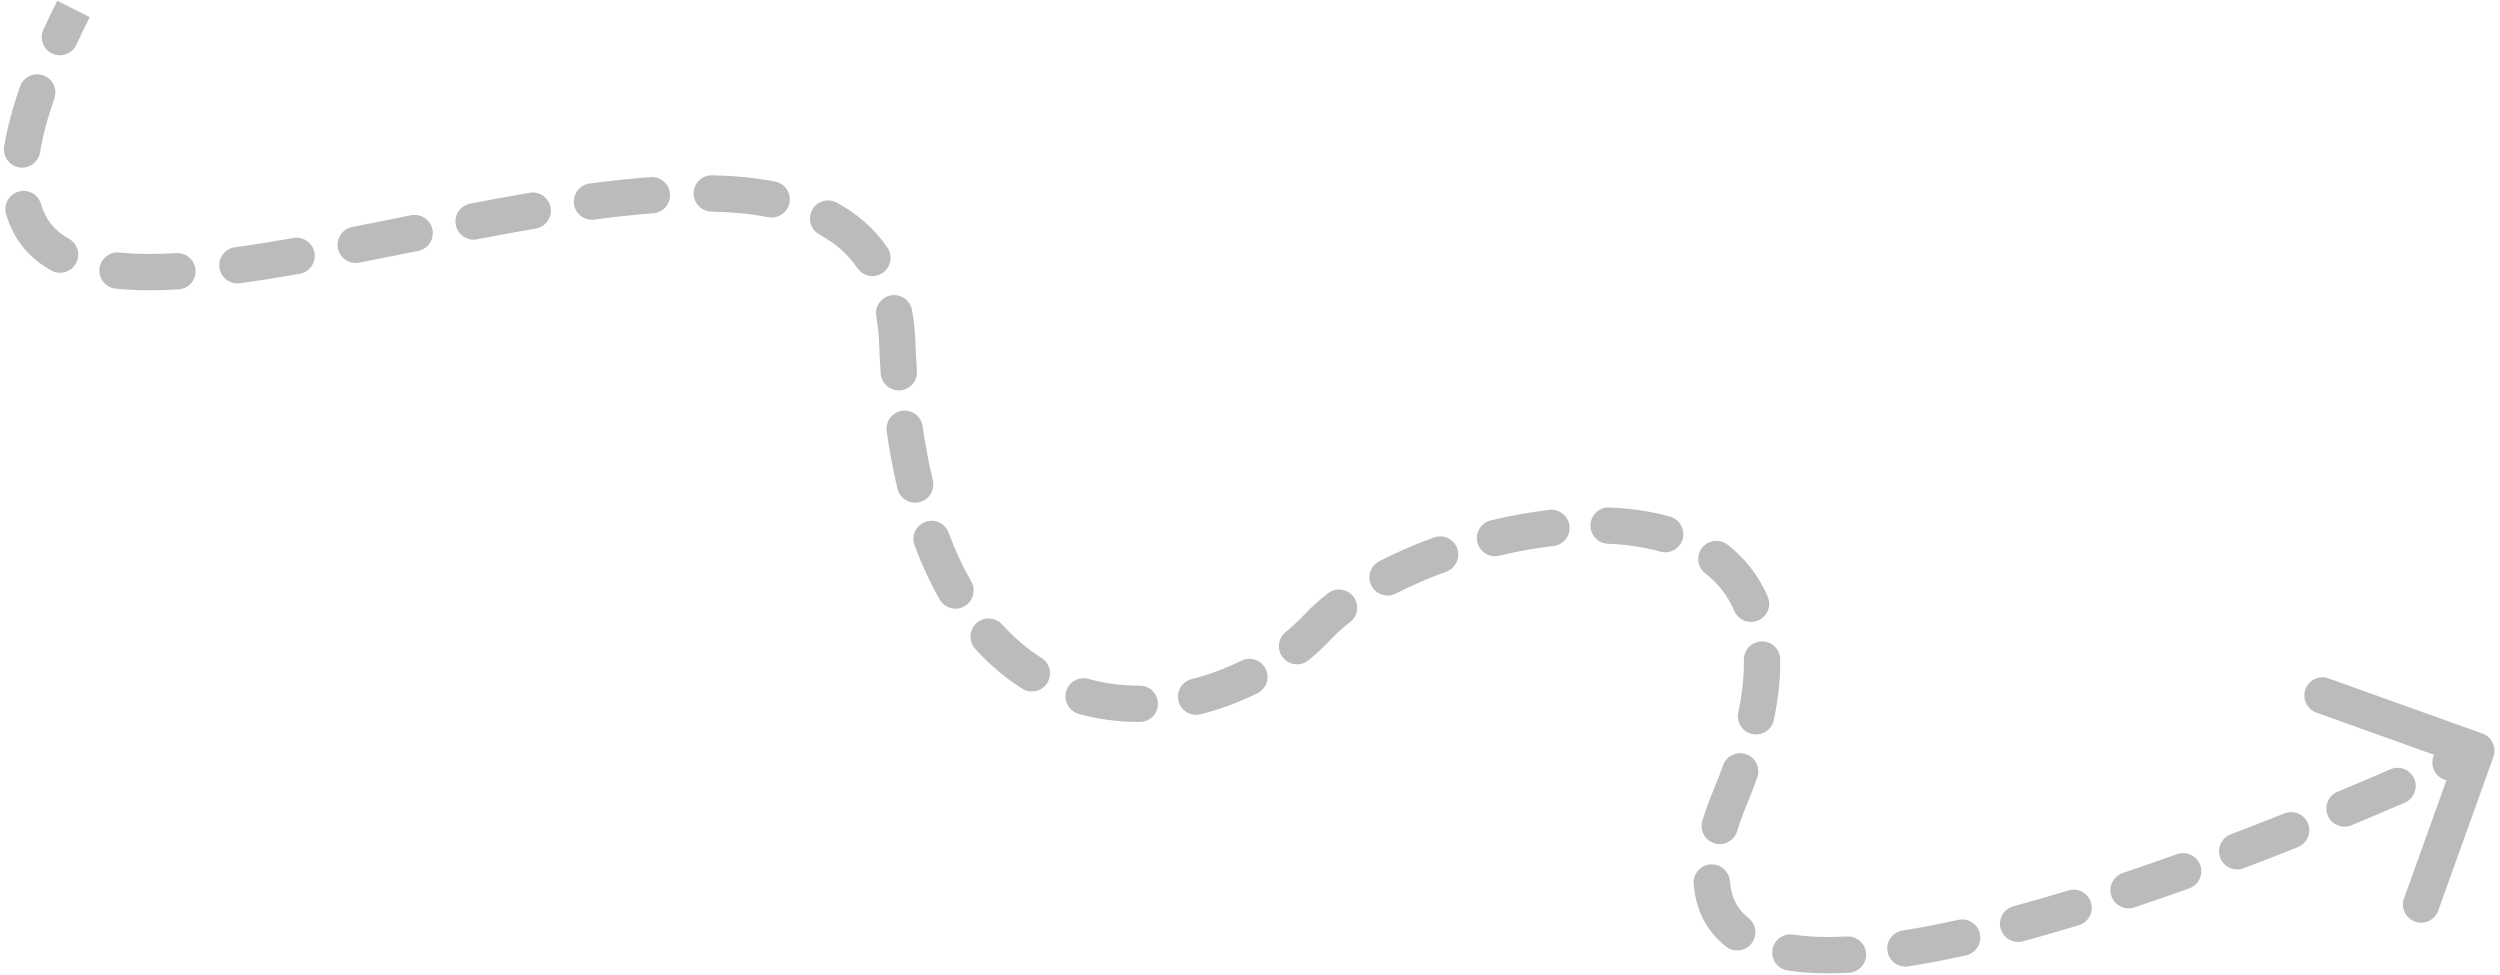 <svg width="413" height="161" viewBox="0 0 413 161" fill="none" xmlns="http://www.w3.org/2000/svg">
<path d="M148.237 56.76L149.736 56.705L148.237 56.76ZM217.704 103.544L216.609 102.518L217.704 103.544ZM285.752 131.898L284.367 131.324L285.752 131.898ZM410.503 124.516C410.782 123.737 410.377 122.878 409.597 122.598L396.89 118.04C396.11 117.76 395.251 118.165 394.972 118.945C394.692 119.725 395.097 120.584 395.877 120.864L407.172 124.915L403.121 136.211C402.841 136.99 403.246 137.849 404.026 138.129C404.806 138.409 405.665 138.003 405.944 137.224L410.503 124.516ZM8.533 5.503C8.187 6.255 8.516 7.146 9.269 7.492C10.021 7.839 10.912 7.51 11.258 6.757L8.533 5.503ZM7.567 15.773C7.841 14.991 7.429 14.135 6.648 13.861C5.866 13.587 5.01 13.998 4.736 14.78L7.567 15.773ZM2.171 24.45C2.039 25.268 2.595 26.038 3.413 26.17C4.23 26.302 5 25.746 5.132 24.928L2.171 24.45ZM5.333 34.122C5.104 33.326 4.273 32.866 3.477 33.095C2.68 33.324 2.221 34.155 2.45 34.951L5.333 34.122ZM9.191 43.373C9.915 43.776 10.828 43.516 11.231 42.792C11.634 42.068 11.374 41.155 10.651 40.752L9.191 43.373ZM19.569 43.209C18.744 43.125 18.008 43.725 17.924 44.549C17.839 45.373 18.439 46.11 19.263 46.194L19.569 43.209ZM29.396 46.312C30.224 46.265 30.855 45.556 30.808 44.728C30.76 43.901 30.05 43.27 29.224 43.318L29.396 46.312ZM39.021 42.33C38.2 42.441 37.625 43.197 37.736 44.018C37.847 44.839 38.603 45.414 39.424 45.303L39.021 42.33ZM49.256 43.751C50.072 43.608 50.617 42.83 50.474 42.014C50.33 41.198 49.552 40.653 48.736 40.797L49.256 43.751ZM58.477 38.972C57.664 39.132 57.134 39.92 57.294 40.733C57.453 41.546 58.241 42.076 59.054 41.917L58.477 38.972ZM68.798 39.977C69.61 39.814 70.137 39.023 69.974 38.211C69.811 37.399 69.021 36.872 68.209 37.035L68.798 39.977ZM77.957 35.112C77.143 35.268 76.61 36.054 76.767 36.868C76.923 37.682 77.709 38.214 78.523 38.058L77.957 35.112ZM88.257 36.281C89.074 36.141 89.623 35.366 89.483 34.55C89.344 33.733 88.569 33.184 87.752 33.324L88.257 36.281ZM97.594 31.811C96.773 31.921 96.197 32.675 96.306 33.496C96.416 34.318 97.171 34.894 97.992 34.785L97.594 31.811ZM107.801 33.745C108.627 33.684 109.248 32.965 109.187 32.139C109.126 31.313 108.407 30.693 107.581 30.753L107.801 33.745ZM117.624 30.458C116.796 30.439 116.109 31.095 116.09 31.923C116.071 32.752 116.727 33.438 117.555 33.457L117.624 30.458ZM127.191 34.407C128.004 34.564 128.791 34.032 128.948 33.218C129.105 32.405 128.572 31.619 127.759 31.462L127.191 34.407ZM137.524 34.795C136.796 34.401 135.885 34.671 135.491 35.399C135.096 36.128 135.366 37.038 136.095 37.433L137.524 34.795ZM142.888 43.451C143.355 44.136 144.288 44.312 144.973 43.845C145.657 43.377 145.833 42.444 145.366 41.76L142.888 43.451ZM149.189 51.484C149.041 50.669 148.261 50.128 147.446 50.275C146.631 50.423 146.089 51.203 146.237 52.018L149.189 51.484ZM146.987 61.598C147.043 62.425 147.759 63.049 148.585 62.993C149.412 62.936 150.036 62.221 149.98 61.394L146.987 61.598ZM150.936 70.622C150.819 69.802 150.06 69.232 149.24 69.349C148.419 69.465 147.849 70.225 147.966 71.045L150.936 70.622ZM149.722 80.386C149.915 81.192 150.724 81.689 151.53 81.497C152.335 81.304 152.833 80.495 152.64 79.689L149.722 80.386ZM155.299 88.513C155.01 87.737 154.146 87.342 153.37 87.632C152.593 87.921 152.199 88.785 152.488 89.561L155.299 88.513ZM156.54 98.293C156.951 99.013 157.868 99.262 158.587 98.85C159.306 98.439 159.555 97.522 159.144 96.803L156.54 98.293ZM164.434 104.166C163.877 103.552 162.929 103.505 162.315 104.062C161.701 104.618 161.654 105.566 162.211 106.18L164.434 104.166ZM169.658 112.498C170.357 112.942 171.284 112.735 171.728 112.035C172.172 111.336 171.965 110.409 171.265 109.965L169.658 112.498ZM179.414 113.594C178.616 113.371 177.788 113.837 177.566 114.635C177.343 115.433 177.809 116.26 178.607 116.483L179.414 113.594ZM188.299 117.769C189.128 117.766 189.797 117.092 189.795 116.264C189.792 115.435 189.118 114.766 188.29 114.769L188.299 117.769ZM197.234 113.631C196.43 113.831 195.94 114.645 196.141 115.449C196.341 116.253 197.155 116.742 197.959 116.542L197.234 113.631ZM207.064 113.175C207.806 112.805 208.107 111.904 207.737 111.163C207.367 110.421 206.467 110.12 205.725 110.49L207.064 113.175ZM213.322 105.588C212.682 106.114 212.59 107.059 213.116 107.699C213.642 108.339 214.587 108.431 215.227 107.905L213.322 105.588ZM222.126 101.579C222.781 101.071 222.9 100.129 222.392 99.474C221.884 98.82 220.942 98.701 220.287 99.209L222.126 101.579ZM228.543 94.046C227.807 94.424 227.516 95.329 227.895 96.066C228.273 96.802 229.177 97.093 229.914 96.714L228.543 94.046ZM238.422 93.024C239.201 92.741 239.602 91.881 239.319 91.102C239.036 90.323 238.175 89.922 237.397 90.205L238.422 93.024ZM246.625 87.426C245.82 87.62 245.324 88.43 245.518 89.235C245.712 90.041 246.522 90.536 247.328 90.342L246.625 87.426ZM256.466 88.706C257.289 88.611 257.879 87.867 257.784 87.044C257.69 86.221 256.946 85.63 256.123 85.725L256.466 88.706ZM265.809 85.332C264.982 85.298 264.283 85.941 264.248 86.768C264.214 87.596 264.857 88.295 265.684 88.329L265.809 85.332ZM274.676 89.681C275.473 89.906 276.302 89.443 276.527 88.645C276.753 87.848 276.289 87.019 275.492 86.794L274.676 89.681ZM284.466 91.165C283.811 90.658 282.869 90.776 282.361 91.431C281.853 92.085 281.972 93.028 282.627 93.536L284.466 91.165ZM287.888 100.334C288.215 101.095 289.097 101.448 289.858 101.121C290.619 100.795 290.972 99.913 290.646 99.152L287.888 100.334ZM292.589 108.936C292.575 108.107 291.892 107.447 291.063 107.462C290.235 107.476 289.575 108.16 289.59 108.988L292.589 108.936ZM288.632 118.024C288.461 118.835 288.98 119.63 289.791 119.801C290.602 119.971 291.397 119.452 291.568 118.642L288.632 118.024ZM288.89 127.939C289.169 127.159 288.762 126.301 287.982 126.022C287.202 125.743 286.344 126.149 286.065 126.929L288.89 127.939ZM282.666 136.008C282.423 136.8 282.868 137.639 283.66 137.882C284.452 138.125 285.291 137.68 285.534 136.888L282.666 136.008ZM284.279 145.674C284.213 144.849 283.49 144.233 282.664 144.299C281.838 144.365 281.222 145.088 281.288 145.914L284.279 145.674ZM286.067 155.194C286.719 155.704 287.662 155.588 288.172 154.936C288.682 154.283 288.567 153.34 287.914 152.83L286.067 155.194ZM295.997 155.876C295.178 155.751 294.413 156.314 294.289 157.133C294.165 157.953 294.728 158.717 295.547 158.842L295.997 155.876ZM305.36 159.206C306.187 159.164 306.824 158.459 306.782 157.631C306.739 156.804 306.035 156.168 305.207 156.21L305.36 159.206ZM314.544 155.202C313.726 155.33 313.166 156.096 313.293 156.915C313.42 157.734 314.187 158.294 315.006 158.166L314.544 155.202ZM324.47 156.359C325.279 156.18 325.789 155.379 325.609 154.57C325.43 153.761 324.629 153.251 323.82 153.431L324.47 156.359ZM333.006 151.163C332.206 151.379 331.732 152.202 331.948 153.002C332.163 153.802 332.986 154.275 333.786 154.06L333.006 151.163ZM342.999 151.406C343.791 151.164 344.237 150.326 343.995 149.533C343.753 148.741 342.915 148.295 342.122 148.537L342.999 151.406ZM351.168 145.638C350.382 145.901 349.958 146.751 350.221 147.537C350.484 148.322 351.334 148.746 352.119 148.483L351.168 145.638ZM361.161 145.345C361.941 145.065 362.346 144.206 362.067 143.427C361.787 142.647 360.928 142.242 360.148 142.521L361.161 145.345ZM369.05 139.231C368.276 139.525 367.887 140.391 368.181 141.166C368.475 141.94 369.341 142.329 370.116 142.035L369.05 139.231ZM379.048 138.556C379.818 138.249 380.193 137.376 379.886 136.607C379.579 135.837 378.707 135.462 377.937 135.769L379.048 138.556ZM386.739 132.181C385.975 132.499 385.613 133.377 385.931 134.142C386.249 134.907 387.128 135.269 387.892 134.95L386.739 132.181ZM396.679 131.217C397.439 130.888 397.788 130.005 397.458 129.245C397.129 128.485 396.246 128.135 395.486 128.465L396.679 131.217ZM404.205 124.605C403.45 124.947 403.116 125.835 403.457 126.59C403.799 127.345 404.688 127.68 405.442 127.338L404.205 124.605ZM10.798 0.798C9.985 2.42 9.231 3.987 8.533 5.503L11.258 6.757C11.941 5.274 12.681 3.737 13.48 2.143L10.798 0.798ZM4.736 14.78C3.485 18.348 2.637 21.562 2.171 24.45L5.132 24.928C5.564 22.254 6.36 19.215 7.567 15.773L4.736 14.78ZM2.45 34.951C3.555 38.796 5.908 41.544 9.191 43.373L10.651 40.752C8.015 39.283 6.205 37.156 5.333 34.122L2.45 34.951ZM19.263 46.194C22.355 46.51 25.761 46.523 29.396 46.312L29.224 43.318C25.693 43.521 22.456 43.505 19.569 43.209L19.263 46.194ZM39.424 45.303C42.594 44.874 45.884 44.345 49.256 43.751L48.736 40.797C45.391 41.385 42.142 41.908 39.021 42.33L39.424 45.303ZM59.054 41.917C62.266 41.288 65.525 40.632 68.798 39.977L68.209 37.035C64.932 37.691 61.681 38.346 58.477 38.972L59.054 41.917ZM78.523 38.058C81.787 37.431 85.04 36.83 88.257 36.281L87.752 33.324C84.509 33.877 81.234 34.482 77.957 35.112L78.523 38.058ZM97.992 34.785C101.35 34.336 104.63 33.979 107.801 33.745L107.581 30.753C104.339 30.992 100.998 31.356 97.594 31.811L97.992 34.785ZM117.555 33.457C121.005 33.536 124.233 33.837 127.191 34.407L127.759 31.462C124.6 30.852 121.2 30.54 117.624 30.458L117.555 33.457ZM136.095 37.433C138.868 38.936 141.154 40.911 142.888 43.451L145.366 41.76C143.334 38.784 140.671 36.501 137.524 34.795L136.095 37.433ZM146.237 52.018C146.505 53.499 146.675 55.096 146.738 56.815L149.736 56.705C149.668 54.857 149.484 53.118 149.189 51.484L146.237 52.018ZM146.738 56.815C146.798 58.448 146.881 60.042 146.987 61.598L149.98 61.394C149.876 59.87 149.795 58.308 149.736 56.705L146.738 56.815ZM147.966 71.045C148.437 74.361 149.026 77.472 149.722 80.386L152.64 79.689C151.967 76.872 151.395 73.853 150.936 70.622L147.966 71.045ZM152.488 89.561C153.687 92.777 155.045 95.681 156.54 98.293L159.144 96.803C157.736 94.343 156.445 91.588 155.299 88.513L152.488 89.561ZM162.211 106.18C164.53 108.74 167.032 110.832 169.658 112.498L171.265 109.965C168.873 108.447 166.577 106.531 164.434 104.166L162.211 106.18ZM178.607 116.483C181.807 117.376 185.067 117.779 188.299 117.769L188.29 114.769C185.313 114.778 182.329 114.407 179.414 113.594L178.607 116.483ZM197.959 116.542C201.139 115.75 204.204 114.601 207.064 113.175L205.725 110.49C203.054 111.823 200.194 112.894 197.234 113.631L197.959 116.542ZM215.227 107.905C216.509 106.851 217.705 105.736 218.798 104.57L216.609 102.518C215.609 103.585 214.509 104.612 213.322 105.588L215.227 107.905ZM218.798 104.57C219.736 103.569 220.852 102.567 222.126 101.579L220.287 99.209C218.911 100.276 217.674 101.383 216.609 102.518L218.798 104.57ZM229.914 96.714C232.54 95.366 235.407 94.121 238.422 93.024L237.397 90.205C234.273 91.341 231.289 92.635 228.543 94.046L229.914 96.714ZM247.328 90.342C250.358 89.612 253.431 89.055 256.466 88.706L256.123 85.725C252.958 86.089 249.765 86.669 246.625 87.426L247.328 90.342ZM265.684 88.329C268.887 88.463 271.919 88.901 274.676 89.681L275.492 86.794C272.469 85.939 269.2 85.474 265.809 85.332L265.684 88.329ZM282.627 93.536C284.886 95.288 286.684 97.527 287.888 100.334L290.646 99.152C289.233 95.857 287.109 93.217 284.466 91.165L282.627 93.536ZM289.59 108.988C289.636 111.665 289.338 114.668 288.632 118.024L291.568 118.642C292.312 115.102 292.641 111.873 292.589 108.936L289.59 108.988ZM286.065 126.929C285.558 128.347 284.993 129.811 284.367 131.324L287.138 132.472C287.783 130.916 288.366 129.406 288.89 127.939L286.065 126.929ZM284.367 131.324C283.687 132.965 283.121 134.525 282.666 136.008L285.534 136.888C285.958 135.507 286.49 134.036 287.138 132.472L284.367 131.324ZM281.288 145.914C281.61 149.93 283.28 153.015 286.067 155.194L287.914 152.83C285.832 151.203 284.538 148.91 284.279 145.674L281.288 145.914ZM295.547 158.842C298.499 159.29 301.805 159.387 305.36 159.206L305.207 156.21C301.79 156.384 298.696 156.285 295.997 155.876L295.547 158.842ZM315.006 158.166C318.053 157.692 321.222 157.081 324.47 156.359L323.82 153.431C320.623 154.141 317.519 154.739 314.544 155.202L315.006 158.166ZM333.786 154.06C336.829 153.241 339.91 152.35 342.999 151.406L342.122 148.537C339.061 149.472 336.013 150.353 333.006 151.163L333.786 154.06ZM352.119 148.483C355.161 147.465 358.185 146.413 361.161 145.345L360.148 142.521C357.19 143.583 354.187 144.628 351.168 145.638L352.119 148.483ZM370.116 142.035C373.193 140.866 376.182 139.699 379.048 138.556L377.937 135.769C375.085 136.907 372.111 138.068 369.05 139.231L370.116 142.035ZM387.892 134.95C391.098 133.616 394.05 132.357 396.679 131.217L395.486 128.465C392.869 129.599 389.93 130.852 386.739 132.181L387.892 134.95ZM405.442 127.338C406.812 126.718 407.883 126.225 408.612 125.888C408.976 125.719 409.255 125.589 409.444 125.501C409.538 125.457 409.609 125.424 409.657 125.401C409.681 125.39 409.7 125.381 409.712 125.375C409.718 125.373 409.723 125.37 409.726 125.369C409.728 125.368 409.729 125.368 409.73 125.367C409.73 125.367 409.73 125.367 409.731 125.367C409.731 125.367 409.731 125.367 409.731 125.367C409.731 125.366 409.731 125.366 409.731 125.366C409.731 125.366 409.731 125.366 409.091 124.01C408.451 122.653 408.451 122.653 408.451 122.653C408.451 122.653 408.451 122.653 408.451 122.653C408.451 122.653 408.451 122.653 408.45 122.653C408.45 122.654 408.45 122.654 408.45 122.654C408.449 122.654 408.448 122.655 408.447 122.655C408.444 122.657 408.44 122.659 408.434 122.661C408.422 122.667 408.405 122.675 408.382 122.686C408.335 122.708 408.265 122.74 408.173 122.784C407.988 122.87 407.712 122.999 407.352 123.166C406.63 123.5 405.567 123.988 404.205 124.605L405.442 127.338ZM148.237 56.76L151.235 56.65L148.237 56.76ZM217.704 103.544L215.515 101.492L217.704 103.544ZM285.752 131.898L282.981 130.75L285.752 131.898ZM411.915 125.023C412.474 123.463 411.663 121.746 410.104 121.186L384.689 112.07C383.13 111.51 381.412 112.321 380.853 113.88C380.293 115.44 381.104 117.158 382.664 117.717L405.254 125.821L397.15 148.411C396.591 149.971 397.402 151.689 398.961 152.248C400.521 152.808 402.239 151.997 402.798 150.437L411.915 125.023ZM7.171 4.875C6.478 6.381 7.136 8.162 8.642 8.855C10.147 9.548 11.928 8.889 12.621 7.384L7.171 4.875ZM8.982 16.269C9.531 14.706 8.708 12.994 7.144 12.445C5.58 11.897 3.869 12.72 3.32 14.284L8.982 16.269ZM0.69 24.211C0.426 25.847 1.538 27.387 3.174 27.651C4.809 27.915 6.349 26.803 6.613 25.167L0.69 24.211ZM6.774 33.708C6.316 32.115 4.654 31.196 3.062 31.654C1.47 32.112 0.55 33.774 1.008 35.366L6.774 33.708ZM8.461 44.683C9.908 45.489 11.735 44.969 12.542 43.522C13.348 42.074 12.828 40.247 11.381 39.441L8.461 44.683ZM19.721 41.717C18.073 41.549 16.6 42.748 16.431 44.396C16.263 46.045 17.462 47.517 19.11 47.686L19.721 41.717ZM29.483 47.81C31.137 47.715 32.401 46.296 32.305 44.642C32.209 42.988 30.791 41.724 29.137 41.82L29.483 47.81ZM38.82 40.844C37.178 41.066 36.028 42.577 36.25 44.219C36.472 45.861 37.983 47.012 39.625 46.789L38.82 40.844ZM49.516 45.228C51.148 44.941 52.238 43.386 51.951 41.754C51.664 40.122 50.108 39.032 48.476 39.319L49.516 45.228ZM58.19 37.5C56.563 37.819 55.503 39.395 55.821 41.021C56.14 42.647 57.716 43.707 59.342 43.389L58.19 37.5ZM69.092 41.447C70.717 41.122 71.77 39.541 71.445 37.916C71.119 36.292 69.538 35.239 67.914 35.564L69.092 41.447ZM77.674 33.639C76.047 33.952 74.981 35.524 75.294 37.151C75.606 38.778 77.179 39.844 78.806 39.531L77.674 33.639ZM88.51 37.759C90.143 37.48 91.241 35.93 90.962 34.297C90.683 32.664 89.133 31.566 87.5 31.845L88.51 37.759ZM97.396 30.324C95.754 30.544 94.6 32.053 94.82 33.695C95.039 35.337 96.548 36.491 98.19 36.272L97.396 30.324ZM107.911 35.241C109.564 35.12 110.805 33.681 110.683 32.029C110.561 30.377 109.123 29.136 107.47 29.258L107.911 35.241ZM117.658 28.958C116.002 28.921 114.628 30.233 114.59 31.889C114.553 33.545 115.865 34.919 117.521 34.957L117.658 28.958ZM126.907 35.88C128.534 36.194 130.107 35.129 130.421 33.502C130.734 31.876 129.67 30.302 128.043 29.989L126.907 35.88ZM138.239 33.476C136.782 32.687 134.961 33.228 134.172 34.684C133.382 36.141 133.923 37.962 135.38 38.752L138.239 33.476ZM141.649 44.297C142.583 45.666 144.45 46.018 145.818 45.083C147.187 44.149 147.539 42.283 146.605 40.914L141.649 44.297ZM150.665 51.217C150.37 49.587 148.809 48.504 147.179 48.799C145.548 49.094 144.466 50.655 144.761 52.285L150.665 51.217ZM145.491 61.7C145.603 63.353 147.034 64.602 148.687 64.489C150.34 64.377 151.589 62.945 151.477 61.292L145.491 61.7ZM152.421 70.411C152.188 68.771 150.669 67.63 149.028 67.863C147.388 68.097 146.247 69.615 146.481 71.256L152.421 70.411ZM148.263 80.734C148.648 82.346 150.266 83.341 151.878 82.956C153.49 82.571 154.484 80.952 154.099 79.341L148.263 80.734ZM156.705 87.989C156.126 86.437 154.398 85.647 152.846 86.226C151.293 86.805 150.504 88.532 151.082 90.085L156.705 87.989ZM155.238 99.038C156.061 100.477 157.894 100.975 159.332 100.152C160.77 99.329 161.268 97.496 160.445 96.058L155.238 99.038ZM165.545 103.158C164.433 101.931 162.535 101.837 161.308 102.95C160.08 104.063 159.987 105.96 161.099 107.188L165.545 103.158ZM168.854 113.764C170.253 114.652 172.107 114.238 172.994 112.839C173.882 111.44 173.468 109.586 172.069 108.698L168.854 113.764ZM179.817 112.149C178.221 111.703 176.566 112.636 176.121 114.232C175.675 115.828 176.608 117.482 178.204 117.928L179.817 112.149ZM188.304 119.269C189.961 119.263 191.3 117.916 191.295 116.259C191.289 114.602 189.942 113.263 188.285 113.269L188.304 119.269ZM196.871 112.176C195.263 112.576 194.285 114.204 194.685 115.812C195.086 117.42 196.714 118.398 198.321 117.998L196.871 112.176ZM207.734 114.517C209.217 113.777 209.819 111.976 209.079 110.493C208.34 109.011 206.538 108.408 205.056 109.148L207.734 114.517ZM212.37 104.429C211.09 105.481 210.905 107.372 211.957 108.652C213.009 109.932 214.9 110.116 216.18 109.064L212.37 104.429ZM223.046 102.764C224.355 101.748 224.593 99.864 223.577 98.555C222.561 97.246 220.677 97.008 219.368 98.023L223.046 102.764ZM227.858 92.712C226.384 93.469 225.803 95.277 226.56 96.751C227.317 98.225 229.126 98.806 230.6 98.049L227.858 92.712ZM238.935 94.434C240.492 93.868 241.295 92.147 240.729 90.589C240.163 89.032 238.441 88.229 236.884 88.795L238.935 94.434ZM246.274 85.967C244.663 86.355 243.672 87.976 244.06 89.587C244.448 91.197 246.068 92.189 247.679 91.8L246.274 85.967ZM256.637 90.196C258.283 90.006 259.464 88.519 259.275 86.873C259.085 85.227 257.597 84.046 255.951 84.235L256.637 90.196ZM265.872 83.833C264.216 83.764 262.818 85.05 262.749 86.706C262.68 88.361 263.966 89.759 265.622 89.828L265.872 83.833ZM274.267 91.124C275.862 91.575 277.52 90.648 277.971 89.054C278.422 87.459 277.495 85.801 275.9 85.35L274.267 91.124ZM285.386 89.98C284.077 88.965 282.192 89.202 281.176 90.511C280.16 91.82 280.398 93.705 281.707 94.721L285.386 89.98ZM286.51 100.925C287.163 102.448 288.927 103.153 290.449 102.5C291.972 101.847 292.677 100.083 292.024 98.56L286.51 100.925ZM294.089 108.909C294.06 107.253 292.694 105.933 291.037 105.962C289.381 105.991 288.061 107.357 288.09 109.014L294.089 108.909ZM287.164 117.715C286.823 119.336 287.861 120.927 289.482 121.268C291.103 121.61 292.694 120.572 293.035 118.951L287.164 117.715ZM290.302 128.444C290.86 126.884 290.047 125.167 288.487 124.609C286.927 124.052 285.21 124.864 284.652 126.425L290.302 128.444ZM281.232 135.568C280.746 137.152 281.636 138.83 283.22 139.316C284.804 139.802 286.482 138.912 286.968 137.328L281.232 135.568ZM285.774 145.555C285.642 143.903 284.196 142.671 282.544 142.804C280.893 142.936 279.661 144.382 279.793 146.033L285.774 145.555ZM285.143 156.375C286.448 157.396 288.334 157.165 289.354 155.859C290.374 154.554 290.143 152.668 288.838 151.648L285.143 156.375ZM296.222 154.393C294.584 154.144 293.055 155.27 292.806 156.908C292.557 158.546 293.684 160.076 295.322 160.325L296.222 154.393ZM305.436 160.704C307.091 160.62 308.364 159.21 308.28 157.555C308.195 155.9 306.785 154.627 305.131 154.712L305.436 160.704ZM314.314 153.72C312.677 153.975 311.556 155.509 311.811 157.146C312.066 158.783 313.6 159.903 315.237 159.649L314.314 153.72ZM324.796 157.824C326.413 157.464 327.433 155.862 327.074 154.245C326.715 152.627 325.112 151.607 323.495 151.966L324.796 157.824ZM332.616 149.715C331.016 150.146 330.069 151.792 330.499 153.392C330.93 154.992 332.577 155.939 334.176 155.508L332.616 149.715ZM343.437 152.841C345.022 152.357 345.914 150.68 345.43 149.095C344.946 147.51 343.269 146.618 341.684 147.102L343.437 152.841ZM350.692 144.216C349.12 144.741 348.273 146.441 348.798 148.012C349.324 149.584 351.024 150.431 352.595 149.906L350.692 144.216ZM361.668 146.757C363.228 146.197 364.038 144.479 363.478 142.92C362.919 141.36 361.201 140.55 359.641 141.11L361.668 146.757ZM368.517 137.829C366.969 138.417 366.19 140.15 366.779 141.699C367.367 143.247 369.1 144.026 370.649 143.437L368.517 137.829ZM379.604 139.949C381.143 139.335 381.893 137.59 381.279 136.051C380.665 134.512 378.92 133.762 377.381 134.376L379.604 139.949ZM386.163 130.796C384.633 131.433 383.91 133.189 384.546 134.719C385.183 136.248 386.939 136.972 388.469 136.335L386.163 130.796ZM397.275 132.594C398.795 131.935 399.494 130.168 398.835 128.648C398.176 127.128 396.409 126.43 394.889 127.089L397.275 132.594ZM403.586 123.238C402.077 123.922 401.407 125.699 402.091 127.209C402.774 128.718 404.552 129.388 406.061 128.704L403.586 123.238ZM9.458 0.126C8.638 1.761 7.876 3.344 7.171 4.875L12.621 7.384C13.296 5.918 14.029 4.395 14.821 2.815L9.458 0.126ZM3.32 14.284C2.047 17.915 1.173 21.216 0.69 24.211L6.613 25.167C7.028 22.599 7.798 19.648 8.982 16.269L3.32 14.284ZM1.008 35.366C2.23 39.616 4.855 42.674 8.461 44.683L11.381 39.441C9.068 38.153 7.53 36.336 6.774 33.708L1.008 35.366ZM19.11 47.686C22.305 48.013 25.794 48.023 29.483 47.81L29.137 41.82C25.66 42.021 22.506 42.002 19.721 41.717L19.11 47.686ZM39.625 46.789C42.821 46.357 46.131 45.824 49.516 45.228L48.476 39.319C45.145 39.906 41.916 40.425 38.82 40.844L39.625 46.789ZM59.342 43.389C62.558 42.759 65.822 42.102 69.092 41.447L67.914 35.564C64.635 36.221 61.389 36.874 58.19 37.5L59.342 43.389ZM78.806 39.531C82.063 38.905 85.306 38.306 88.51 37.759L87.5 31.845C84.243 32.401 80.958 33.008 77.674 33.639L78.806 39.531ZM98.19 36.272C101.526 35.826 104.776 35.472 107.911 35.241L107.47 29.258C104.193 29.499 100.823 29.866 97.396 30.324L98.19 36.272ZM117.521 34.957C120.908 35.034 124.049 35.329 126.907 35.88L128.043 29.989C124.784 29.36 121.298 29.041 117.658 28.958L117.521 34.957ZM135.38 38.752C137.966 40.153 140.063 41.974 141.649 44.297L146.605 40.914C144.425 37.721 141.573 35.283 138.239 33.476L135.38 38.752ZM144.761 52.285C145.015 53.69 145.178 55.215 145.239 56.87L151.235 56.65C151.165 54.737 150.974 52.927 150.665 51.217L144.761 52.285ZM145.239 56.87C145.299 58.518 145.384 60.128 145.491 61.7L151.477 61.292C151.374 59.785 151.293 58.238 151.235 56.65L145.239 56.87ZM146.481 71.256C146.958 74.615 147.556 77.772 148.263 80.734L154.099 79.341C153.438 76.572 152.874 73.599 152.421 70.411L146.481 71.256ZM151.082 90.085C152.307 93.371 153.699 96.35 155.238 99.038L160.445 96.058C159.081 93.674 157.824 90.994 156.705 87.989L151.082 90.085ZM161.099 107.188C163.507 109.844 166.111 112.024 168.854 113.764L172.069 108.698C169.793 107.254 167.601 105.427 165.545 103.158L161.099 107.188ZM178.204 117.928C181.546 118.861 184.944 119.28 188.304 119.269L188.285 113.269C185.436 113.278 182.59 112.923 179.817 112.149L178.204 117.928ZM198.321 117.998C201.611 117.178 204.779 115.991 207.734 114.517L205.056 109.148C202.479 110.433 199.721 111.466 196.871 112.176L198.321 117.998ZM216.18 109.064C217.509 107.971 218.753 106.811 219.892 105.596L215.515 101.492C214.561 102.509 213.509 103.493 212.37 104.429L216.18 109.064ZM219.892 105.596C220.768 104.662 221.823 103.713 223.046 102.764L219.368 98.023C217.94 99.131 216.642 100.29 215.515 101.492L219.892 105.596ZM230.6 98.049C233.165 96.731 235.974 95.51 238.935 94.434L236.884 88.795C233.705 89.951 230.664 91.27 227.858 92.712L230.6 98.049ZM247.679 91.8C250.655 91.083 253.667 90.537 256.637 90.196L255.951 84.235C252.721 84.607 249.468 85.198 246.274 85.967L247.679 91.8ZM265.622 89.828C268.731 89.958 271.644 90.382 274.267 91.124L275.9 85.35C272.745 84.458 269.357 83.979 265.872 83.833L265.622 89.828ZM281.707 94.721C283.774 96.325 285.41 98.361 286.51 100.925L292.024 98.56C290.507 95.022 288.221 92.181 285.386 89.98L281.707 94.721ZM288.09 109.014C288.134 111.562 287.851 114.451 287.164 117.715L293.035 118.951C293.8 115.319 294.143 111.976 294.089 108.909L288.09 109.014ZM284.652 126.425C284.155 127.817 283.598 129.259 282.981 130.75L288.524 133.046C289.177 131.469 289.769 129.935 290.302 128.444L284.652 126.425ZM282.981 130.75C282.285 132.429 281.703 134.035 281.232 135.568L286.968 137.328C287.376 135.998 287.892 134.572 288.524 133.046L282.981 130.75ZM279.793 146.033C280.146 150.44 282.004 153.922 285.143 156.375L288.838 151.648C287.109 150.296 286.002 148.401 285.774 145.555L279.793 146.033ZM295.322 160.325C298.401 160.792 301.812 160.889 305.436 160.704L305.131 154.712C301.783 154.883 298.795 154.783 296.222 154.393L295.322 160.325ZM315.237 159.649C318.321 159.168 321.521 158.551 324.796 157.824L323.495 151.966C320.324 152.671 317.251 153.263 314.314 153.72L315.237 159.649ZM334.176 155.508C337.237 154.684 340.334 153.789 343.437 152.841L341.684 147.102C338.637 148.033 335.605 148.91 332.616 149.715L334.176 155.508ZM352.595 149.906C355.649 148.884 358.682 147.829 361.668 146.757L359.641 141.11C356.693 142.168 353.7 143.209 350.692 144.216L352.595 149.906ZM370.649 143.437C373.734 142.265 376.731 141.095 379.604 139.949L377.381 134.376C374.536 135.511 371.57 136.669 368.517 137.829L370.649 143.437ZM388.469 136.335C391.682 134.998 394.641 133.736 397.275 132.594L394.889 127.089C392.279 128.22 389.347 129.471 386.163 130.796L388.469 136.335ZM406.061 128.704C407.435 128.082 408.51 127.588 409.242 127.249C409.608 127.08 409.889 126.949 410.079 126.86C410.174 126.816 410.246 126.782 410.295 126.759C410.32 126.747 410.338 126.738 410.351 126.733C410.357 126.73 410.362 126.727 410.366 126.726C410.367 126.725 410.369 126.724 410.37 126.724C410.37 126.724 410.37 126.723 410.371 126.723C410.371 126.723 410.371 126.723 410.371 126.723C410.371 126.723 410.371 126.723 410.371 126.723C410.371 126.723 410.371 126.723 409.091 124.01C407.81 121.297 407.81 121.297 407.81 121.297L407.81 121.297C407.81 121.297 407.81 121.297 407.81 121.297C407.81 121.297 407.81 121.297 407.81 121.297C407.809 121.297 407.808 121.298 407.807 121.298C407.805 121.3 407.8 121.302 407.795 121.304C407.784 121.309 407.767 121.317 407.744 121.328C407.698 121.35 407.629 121.382 407.538 121.425C407.354 121.511 407.081 121.638 406.722 121.804C406.003 122.137 404.944 122.624 403.586 123.238L406.061 128.704Z" fill="#BBBBBB"/>
</svg>
